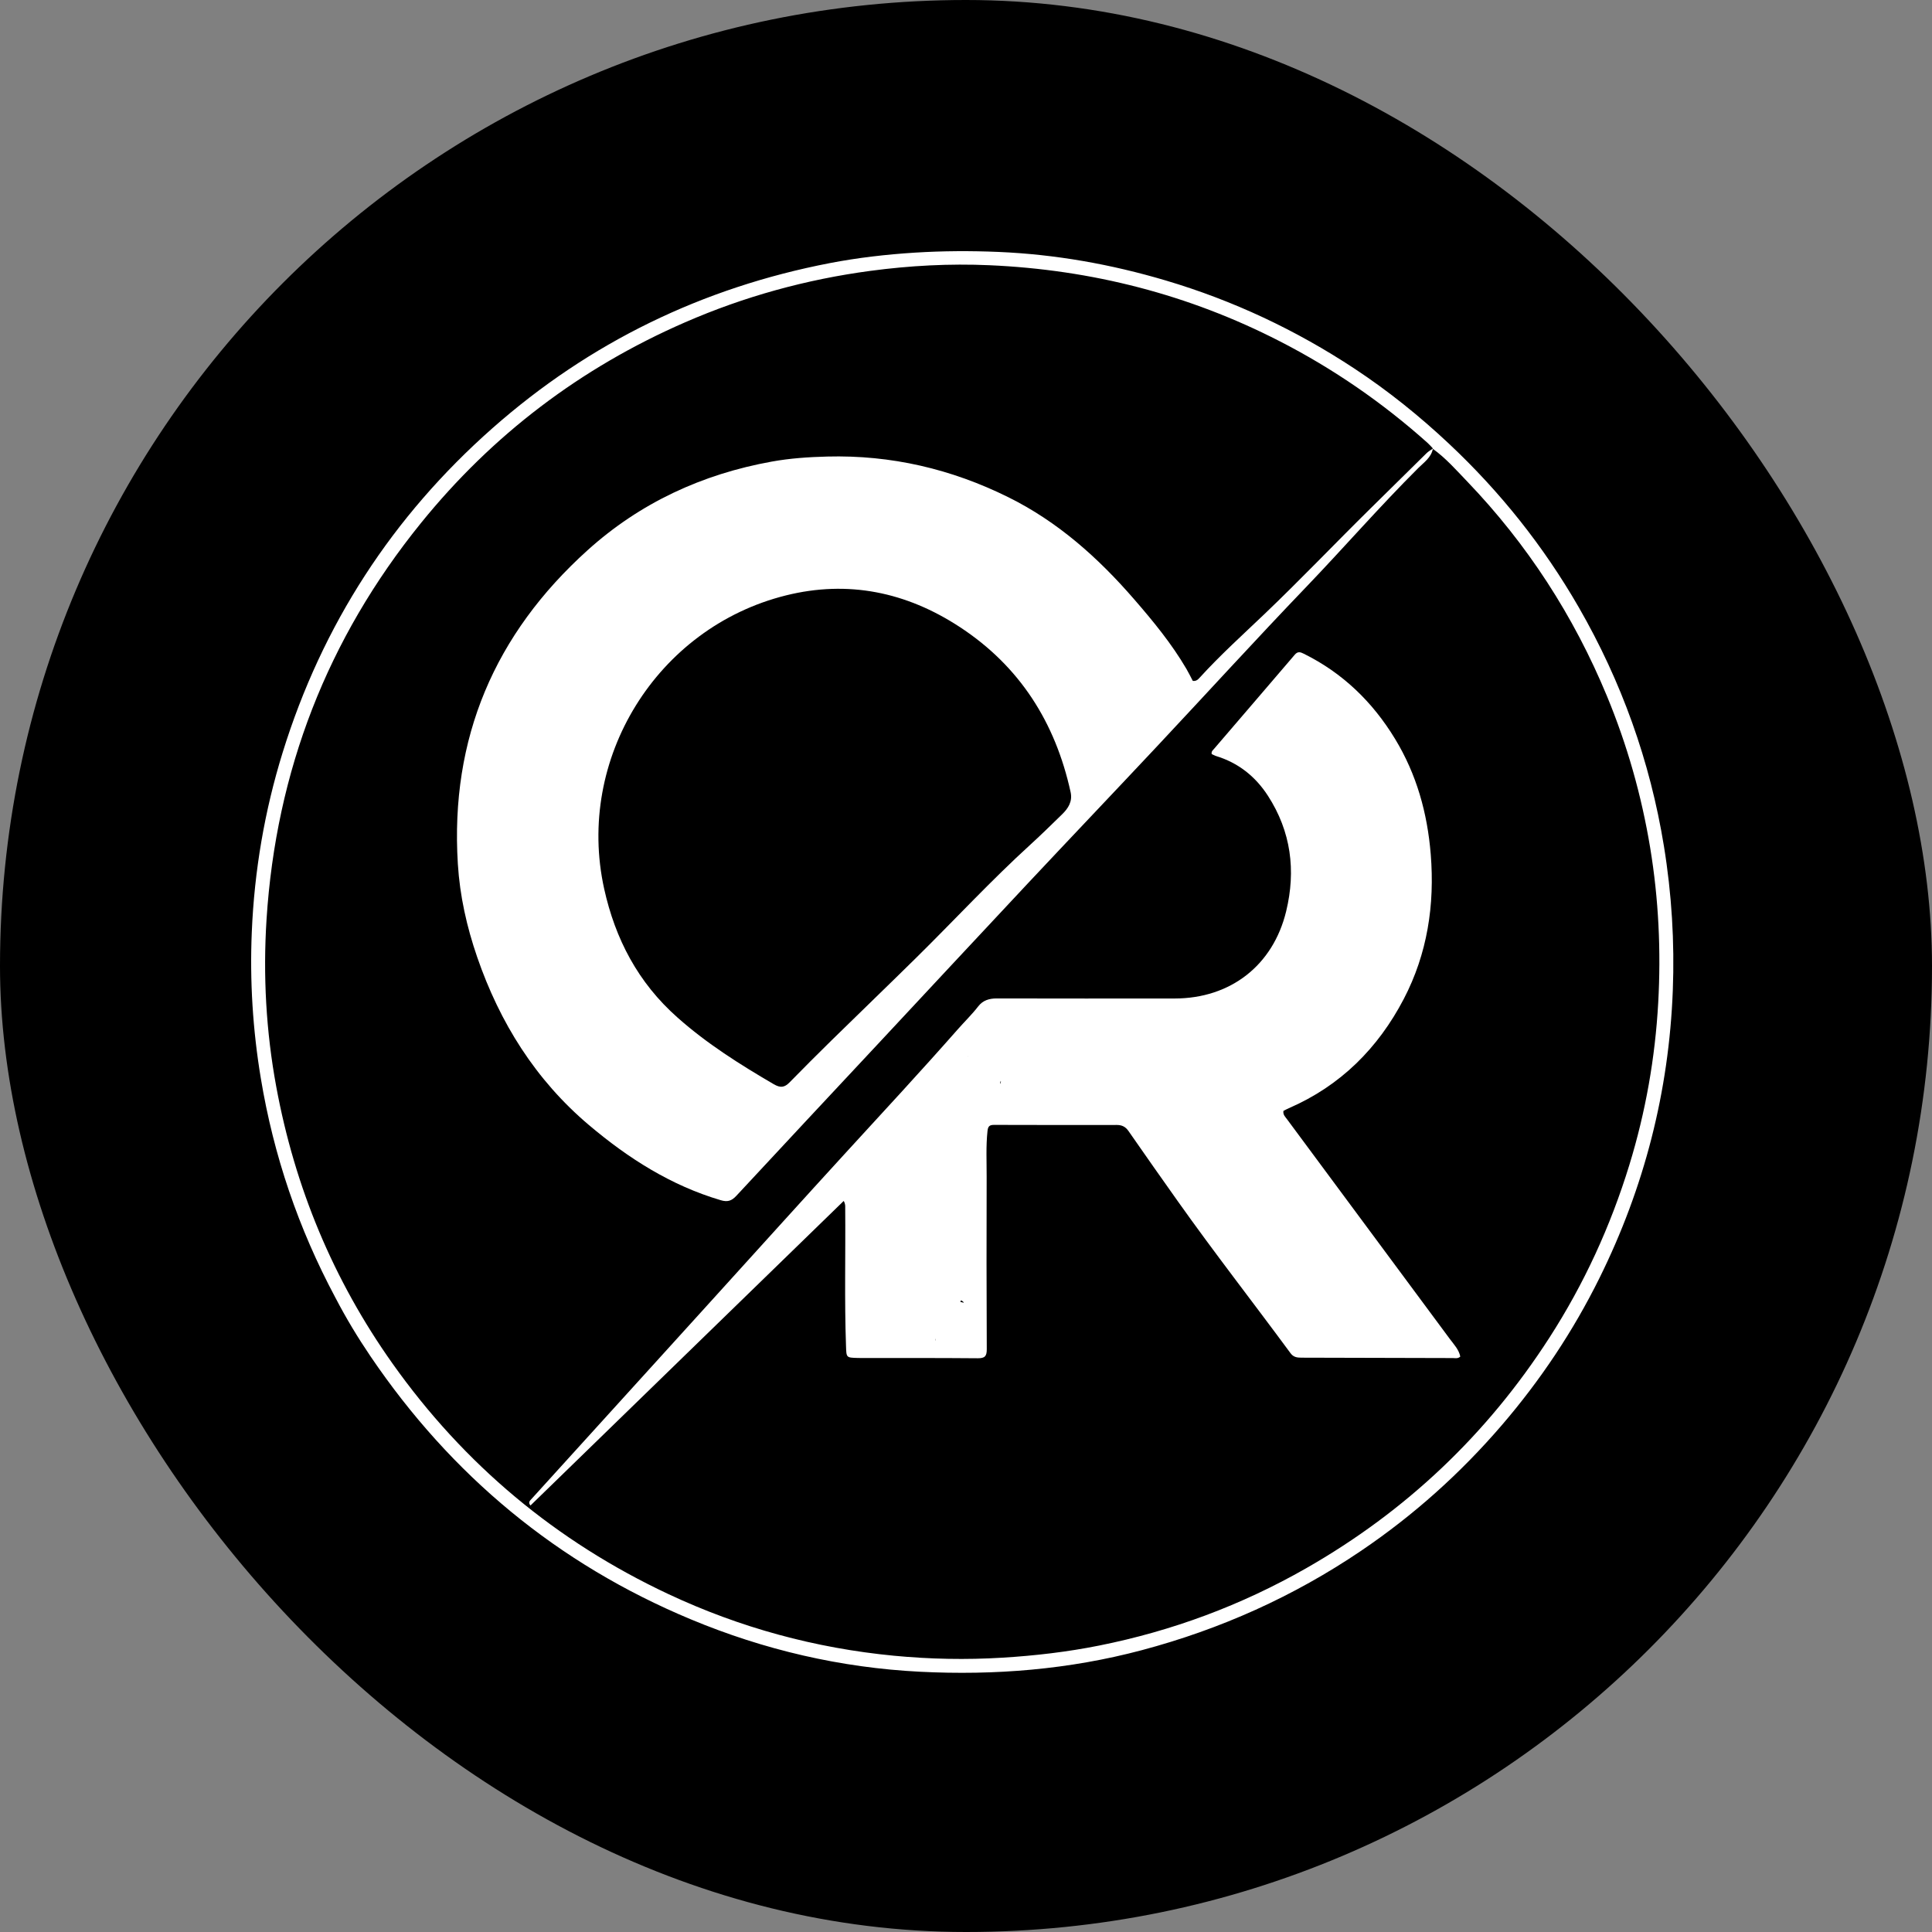 <svg width="100" height="100" viewBox="0 0 100 100" fill="none" xmlns="http://www.w3.org/2000/svg">
<rect x="0" y="0" width="100" height="100" fill="#808080" stroke="none"/>
<rect width="100" height="100" rx="50" fill="black"/>
<path d="M17.361 67.168C15.443 63.581 14.163 59.807 13.501 55.819C13.083 53.305 12.925 50.775 13.033 48.234C13.166 45.074 13.693 41.976 14.63 38.95C16.679 32.334 20.313 26.734 25.495 22.158C30.525 17.718 36.369 14.887 42.958 13.617C44.409 13.338 45.877 13.169 47.356 13.076C48.801 12.986 50.246 12.979 51.686 13.04C54.628 13.165 57.511 13.678 60.337 14.517C63.826 15.552 67.081 17.082 70.114 19.084C71.855 20.233 73.475 21.536 74.998 22.966C77.652 25.457 79.893 28.271 81.709 31.421C83.929 35.274 85.407 39.395 86.123 43.788C86.527 46.266 86.68 48.757 86.584 51.262C86.384 56.494 85.112 61.456 82.79 66.147C81.427 68.901 79.734 71.439 77.731 73.769C75.592 76.258 73.169 78.429 70.452 80.268C66.962 82.63 63.176 84.329 59.099 85.413C55.327 86.416 51.493 86.725 47.619 86.529C43.515 86.321 39.556 85.401 35.758 83.817C28.862 80.942 23.356 76.37 19.172 70.195C18.518 69.229 17.913 68.229 17.361 67.168ZM74.164 23.232C74.164 23.232 74.163 23.23 74.145 23.186C74.062 23.1 73.984 23.008 73.895 22.928C71.567 20.846 69.016 19.087 66.237 17.662C61.519 15.241 56.498 13.96 51.209 13.728C49.15 13.637 47.094 13.747 45.051 14.02C41.73 14.464 38.528 15.345 35.453 16.686C30.053 19.04 25.488 22.502 21.786 27.076C16.946 33.056 14.286 39.912 13.796 47.587C13.611 50.487 13.77 53.384 14.299 56.249C15.261 61.463 17.251 66.253 20.317 70.577C24.023 75.803 28.79 79.784 34.594 82.509C38.299 84.248 42.195 85.308 46.267 85.7C48.136 85.879 50.012 85.916 51.892 85.801C53.575 85.698 55.245 85.504 56.896 85.173C60.678 84.416 64.249 83.089 67.602 81.175C72.773 78.224 76.97 74.245 80.193 69.244C81.99 66.456 83.362 63.468 84.336 60.294C85.177 57.555 85.67 54.754 85.829 51.902C85.978 49.219 85.852 46.54 85.413 43.88C84.966 41.175 84.221 38.553 83.173 36.023C81.453 31.875 79.052 28.163 75.941 24.92C75.376 24.332 74.836 23.713 74.164 23.232Z" fill="white"/>
<path d="M74.165 23.233C74.077 23.682 73.705 23.933 73.418 24.218C71.411 26.214 69.557 28.352 67.598 30.393C64.998 33.102 62.469 35.878 59.901 38.617C57.67 40.996 55.42 43.357 53.189 45.736C50.604 48.493 48.032 51.262 45.453 54.024C43.006 56.646 40.553 59.263 38.115 61.893C37.868 62.159 37.66 62.227 37.307 62.123C34.727 61.361 32.518 59.953 30.487 58.236C27.72 55.896 25.87 52.938 24.698 49.536C24.16 47.974 23.801 46.373 23.698 44.715C23.294 38.21 25.602 32.82 30.409 28.483C33.13 26.027 36.345 24.542 39.945 23.892C40.892 23.721 41.85 23.656 42.815 23.631C46.119 23.544 49.231 24.271 52.184 25.732C54.755 27.003 56.843 28.872 58.703 31.018C59.69 32.156 60.646 33.318 61.409 34.623C61.53 34.829 61.634 35.044 61.738 35.242C61.923 35.269 62.016 35.163 62.101 35.07C63.156 33.911 64.319 32.861 65.45 31.782C67.314 30.002 69.091 28.136 70.926 26.328C71.895 25.373 72.862 24.416 73.832 23.463C73.917 23.379 74.021 23.315 74.139 23.236C74.163 23.23 74.164 23.232 74.165 23.233ZM35.075 52.674C36.595 54.024 38.304 55.1 40.054 56.121C40.394 56.318 40.606 56.291 40.864 56.028C41.588 55.288 42.32 54.556 43.059 53.831C44.512 52.407 45.978 50.997 47.427 49.569C49.407 47.617 51.294 45.573 53.353 43.699C53.904 43.197 54.436 42.673 54.971 42.152C55.293 41.839 55.521 41.486 55.414 40.998C54.623 37.392 52.78 34.481 49.669 32.448C46.911 30.645 43.899 30.015 40.673 30.82C33.997 32.484 29.788 39.282 31.271 46.002C31.842 48.587 33.019 50.86 35.075 52.674Z" fill="white"/>
<path d="M37.234 66.87C39.427 64.453 41.594 62.048 43.781 59.66C45.724 57.539 47.68 55.43 49.581 53.271C49.93 52.874 50.311 52.506 50.636 52.086C50.875 51.777 51.203 51.678 51.591 51.679C54.662 51.686 57.732 51.685 60.803 51.682C63.685 51.68 65.891 49.973 66.571 47.17C67.083 45.057 66.825 43.039 65.627 41.188C64.977 40.184 64.087 39.478 62.93 39.128C62.853 39.104 62.781 39.06 62.718 39.031C62.688 38.896 62.776 38.834 62.836 38.764C64.23 37.138 65.628 35.514 67.019 33.885C67.178 33.699 67.316 33.753 67.493 33.841C69.502 34.839 71.045 36.333 72.205 38.24C73.323 40.076 73.881 42.084 74.054 44.213C74.268 46.837 73.88 49.364 72.66 51.704C71.33 54.253 69.383 56.201 66.709 57.36C66.611 57.402 66.518 57.455 66.43 57.5C66.399 57.7 66.527 57.81 66.616 57.931C69.424 61.722 72.235 65.511 75.042 69.303C75.253 69.588 75.511 69.851 75.584 70.216C75.458 70.335 75.319 70.293 75.194 70.293C72.581 70.288 69.968 70.278 67.355 70.273C67.131 70.272 66.948 70.247 66.794 70.037C64.859 67.41 62.85 64.838 60.963 62.176C60.107 60.968 59.253 59.758 58.41 58.541C58.254 58.316 58.068 58.228 57.806 58.228C55.687 58.231 53.568 58.231 51.448 58.224C51.221 58.224 51.139 58.297 51.114 58.531C51.028 59.324 51.071 60.119 51.069 60.912C51.06 63.886 51.06 66.86 51.075 69.834C51.077 70.202 50.971 70.306 50.607 70.303C48.584 70.285 46.561 70.292 44.538 70.29C44.49 70.29 44.442 70.29 44.394 70.288C43.792 70.272 43.81 70.271 43.789 69.656C43.705 67.285 43.769 64.914 43.748 62.542C43.747 62.436 43.765 62.325 43.67 62.161C38.259 67.422 32.861 72.671 27.457 77.925C27.33 77.769 27.42 77.685 27.488 77.611C30.407 74.392 33.327 71.176 36.247 67.959C36.571 67.603 36.894 67.246 37.234 66.87ZM50.118 54.661C49.993 55.104 50.599 52.953 50.897 53.074C51.284 53.232 52.225 53.002 52.559 53.271C52.644 53.339 51.684 56.192 51.766 56.094C51.841 56.003 51.796 55.91 51.734 55.832C51.62 55.69 51.629 55.522 51.614 55.354C51.575 54.906 51.837 54.583 52.066 54.248C52.237 53.997 52.168 53.862 51.89 53.777C51.284 53.591 50.519 53.95 50.118 54.661ZM49.309 67.549C49.469 67.164 50.107 67.586 49.813 67.345C49.484 67.076 50.106 68.597 49.813 68.827C49.524 69.054 48.186 68.902 48.44 69.405C48.462 69.447 47.923 67.614 47.948 67.655C48.13 67.947 48.27 68.317 48.693 68.291C49.093 68.266 49.151 67.885 49.309 67.549Z" fill="white"/>
</svg>
